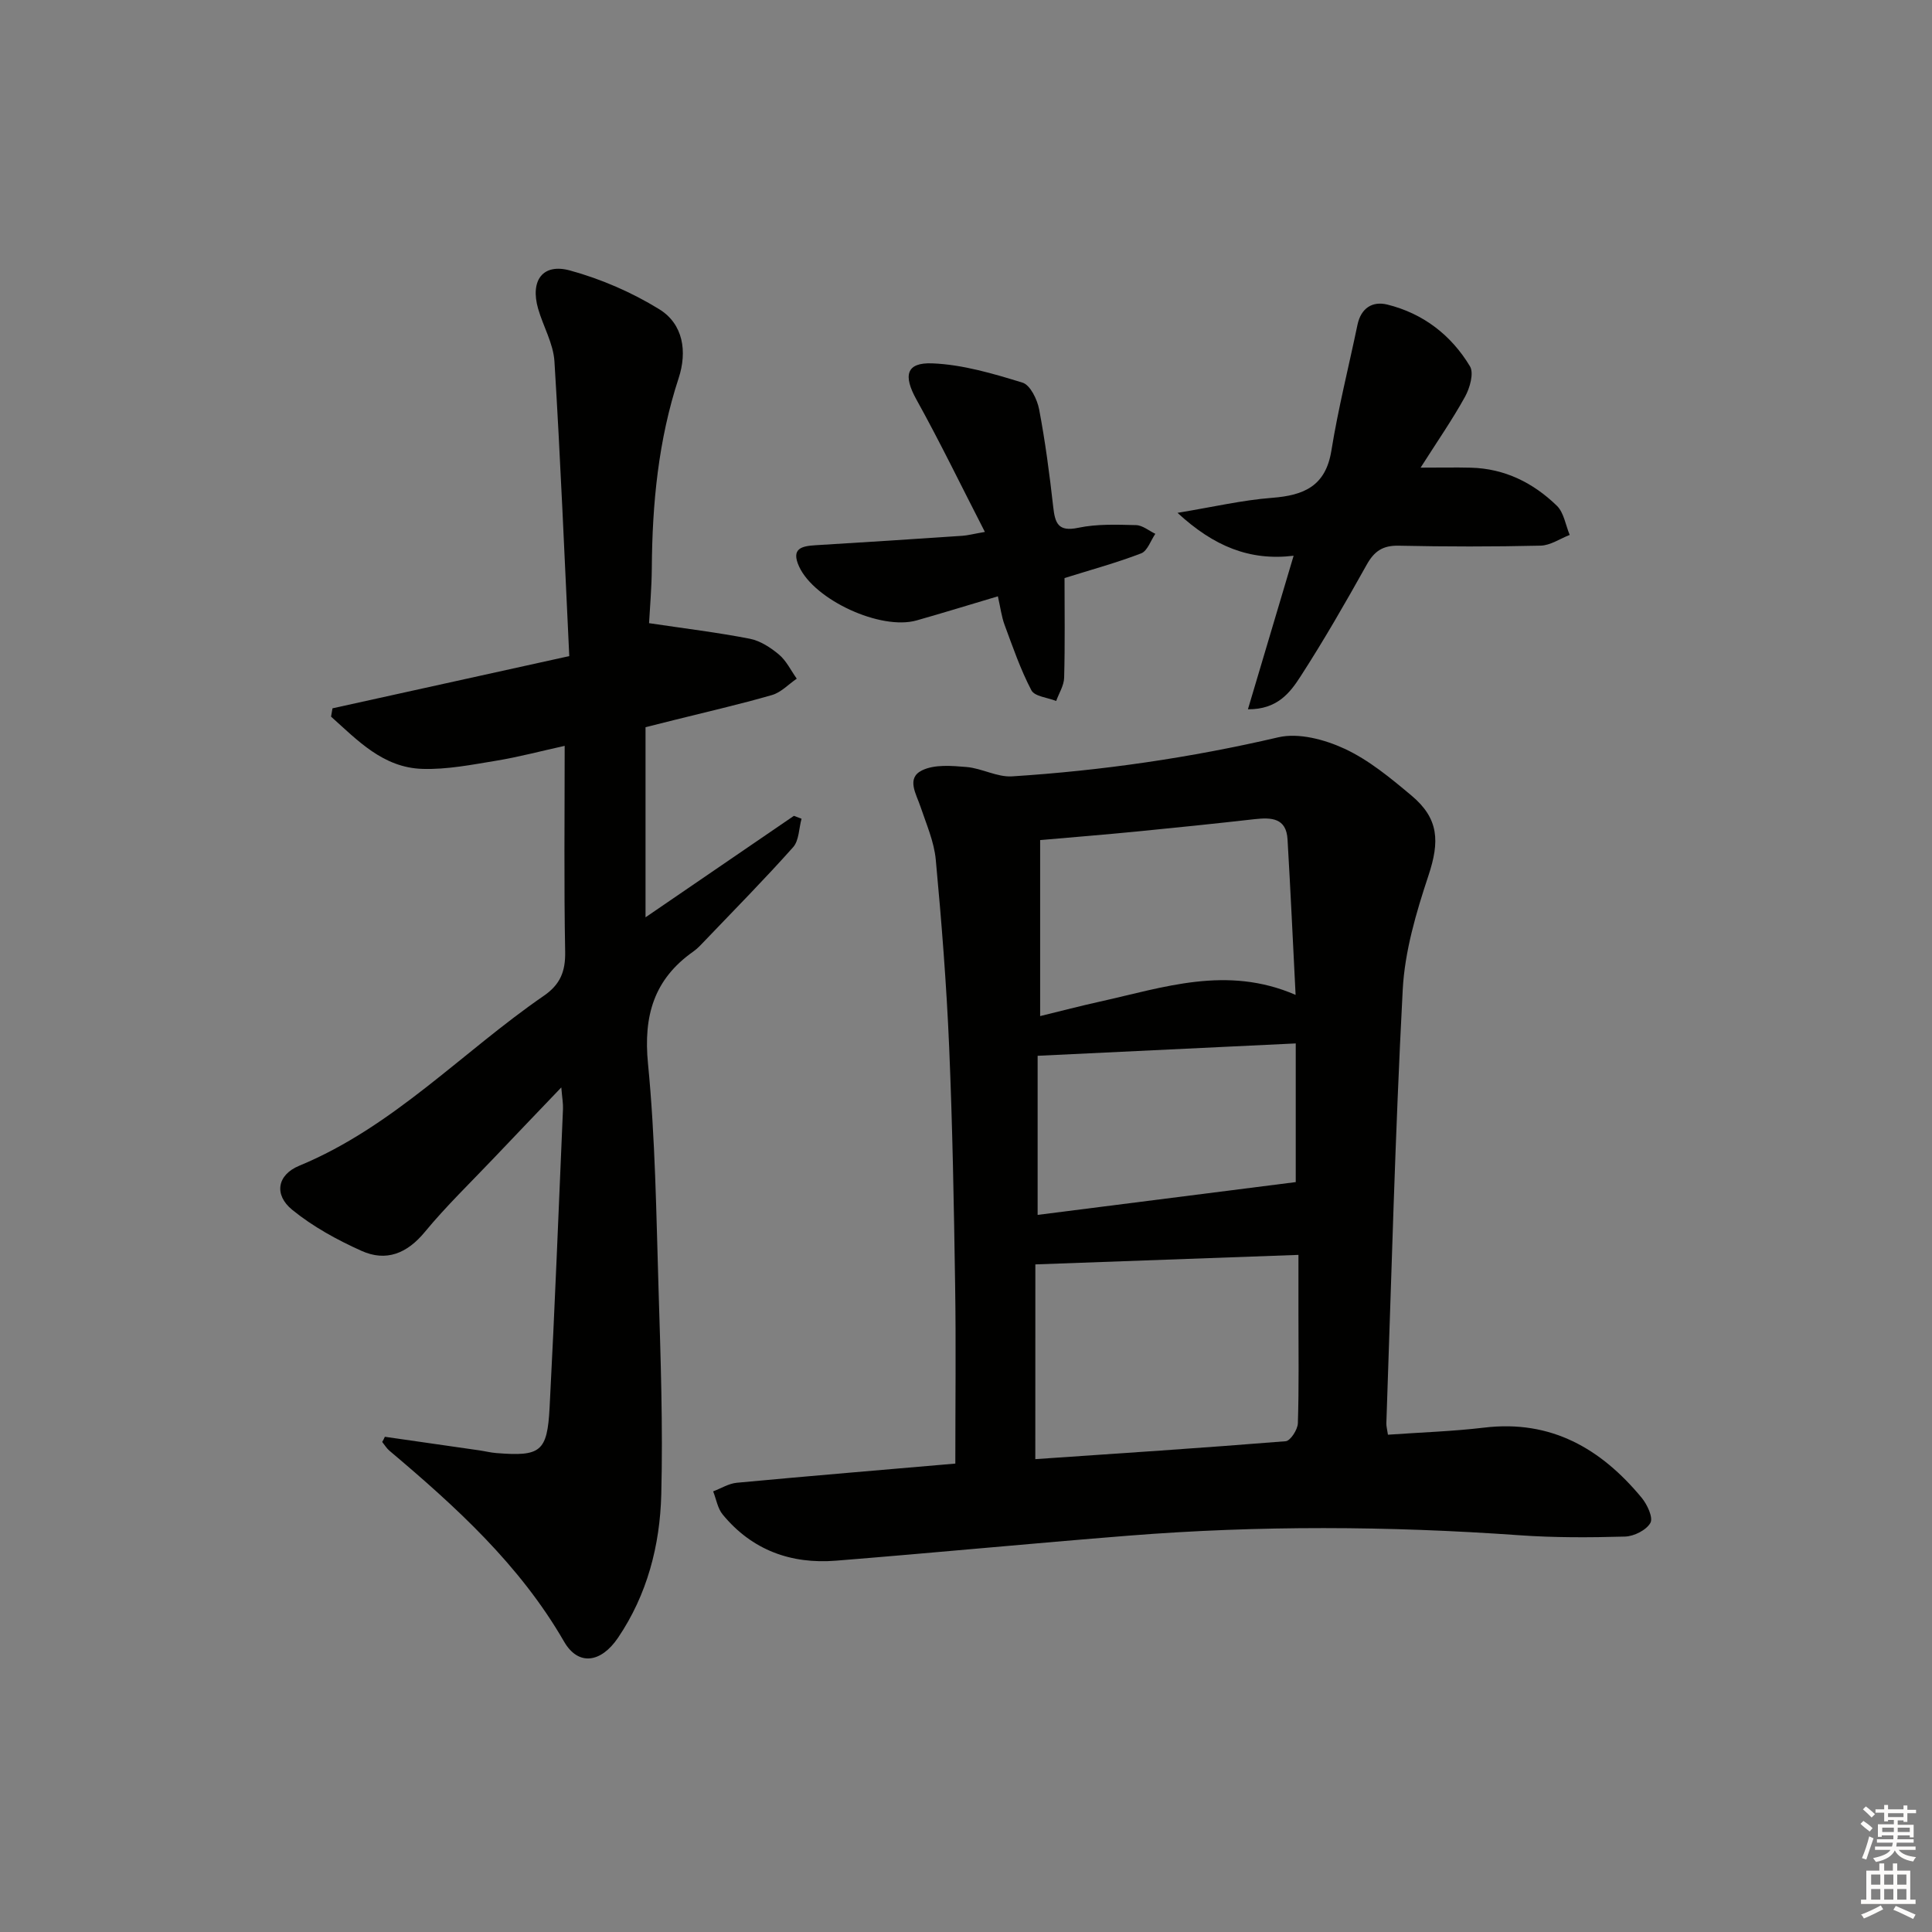 <svg enable-background="new 0 0 400 400" viewBox="0 0 400 400" xmlns="http://www.w3.org/2000/svg"><rect x="0" y="0" width="400" height="400" fill="#808080" stroke="none"/><g fill="#010100"><path d="m287.36 297.04c6.78-.48 13.4-.69 19.95-1.47 13.82-1.65 24.14 4.34 32.56 14.5 1.16 1.4 2.44 4.12 1.83 5.22-.83 1.5-3.4 2.79-5.25 2.84-7.32.21-14.67.24-21.97-.28-26.94-1.91-53.86-2.05-80.78.09-20.21 1.61-40.39 3.56-60.6 5.18-9.33.75-17.41-2.18-23.48-9.56-1.05-1.28-1.33-3.18-1.97-4.79 1.63-.61 3.22-1.62 4.89-1.78 15.18-1.42 30.38-2.68 45.25-3.97 0-12.71.15-24.81-.04-36.91-.25-16.48-.54-32.96-1.24-49.42-.55-12.92-1.57-25.84-2.77-38.72-.35-3.72-1.95-7.34-3.16-10.95-.89-2.65-2.98-5.89.29-7.51 2.58-1.28 6.16-.97 9.24-.71 3.18.27 6.34 2.13 9.42 1.94 18.58-1.19 36.95-3.85 55.13-8.09 4.21-.98 9.6.46 13.72 2.37 5.04 2.34 9.53 6.07 13.85 9.69 5.71 4.78 5.85 9.53 3.52 16.55-2.54 7.65-4.91 15.67-5.33 23.64-1.58 29.9-2.34 59.85-3.39 89.78-.02.63.17 1.26.33 2.36zm-73.01 5.06c17.5-1.2 34.68-2.32 51.84-3.71.97-.08 2.48-2.4 2.52-3.72.24-7.48.12-14.97.12-22.46 0-4.06 0-8.13 0-12.4-18.73.68-36.6 1.32-54.47 1.97-.01 13.49-.01 26.57-.01 40.32zm53.89-96.12c-.56-11.07-1.05-21.63-1.67-32.2-.26-4.46-3.36-4.56-6.81-4.18-8.07.91-16.16 1.75-24.24 2.54-6.72.66-13.46 1.2-20.17 1.79v36.44c4.38-1.07 8.36-2.11 12.38-3 13.17-2.91 26.26-7.57 40.51-1.39zm.03 10.05c-17.94.86-35.6 1.71-53.44 2.56v32.94c17.94-2.28 35.48-4.51 53.44-6.79 0-8.84 0-18.56 0-28.71z"/><path d="m79.68 297.47c6.54.94 13.08 1.87 19.62 2.82 1.15.17 2.29.46 3.44.55 9.18.73 10.57-.22 11.05-9.45 1.08-20.58 1.88-41.18 2.77-61.78.05-1.1-.16-2.21-.35-4.47-5.12 5.36-9.55 9.97-13.94 14.6-4.81 5.07-9.87 9.94-14.31 15.32-3.7 4.49-8.03 6.21-13.13 3.91-5.05-2.27-10.07-5.02-14.34-8.5-3.8-3.1-3.12-7.22 1.45-9.11 19.5-8.06 33.73-23.54 50.65-35.19 3.4-2.34 4.5-5.04 4.42-9.13-.26-13.97-.1-27.95-.1-42.62-4.99 1.1-9.55 2.32-14.19 3.08-5.05.83-10.19 1.85-15.26 1.69-8.16-.25-13.42-5.9-18.92-10.82.1-.57.2-1.15.3-1.72 15.93-3.51 31.86-7.02 49.02-10.81-.99-20.61-1.82-40.83-3.07-61.03-.23-3.69-2.33-7.24-3.38-10.9-1.67-5.82.94-9.46 6.6-7.91 6.43 1.76 12.79 4.52 18.46 8.01 5.01 3.08 5.84 8.78 4.03 14.3-4.2 12.8-5.46 25.96-5.55 39.32-.03 4.1-.4 8.21-.57 11.39 7.37 1.1 14.15 1.92 20.84 3.22 2.17.42 4.33 1.83 6.07 3.29 1.53 1.29 2.47 3.3 3.67 4.98-1.7 1.16-3.25 2.85-5.13 3.39-6.69 1.93-13.49 3.48-20.24 5.17-1.91.48-3.82.96-5.94 1.49v39.36c10.63-7.27 20.67-14.14 30.72-21.01.53.2 1.05.4 1.58.6-.55 1.99-.51 4.5-1.74 5.89-5.86 6.58-12.06 12.86-18.15 19.23-.8.84-1.6 1.73-2.54 2.39-8.13 5.73-10.33 13.29-9.36 23.19 1.52 15.53 1.71 31.2 2.19 46.82.43 14.13.92 28.28.56 42.39-.27 10.54-2.91 20.73-8.96 29.67-3.5 5.17-8.21 5.91-11.17.78-9.19-15.92-22.41-27.92-36.17-39.53-.58-.49-.99-1.2-1.48-1.8.2-.32.38-.69.55-1.07z"/><path d="m258.37 146.85c3.2-10.75 6.23-20.95 9.46-31.79-9.13 1.1-16.52-1.96-24.04-8.88 7.38-1.22 13.45-2.64 19.58-3.11 6.58-.51 11.09-2.4 12.28-9.78 1.41-8.74 3.59-17.36 5.4-26.04.72-3.45 3.08-4.96 6.19-4.19 7.41 1.84 13.21 6.31 17.1 12.78.85 1.42-.02 4.48-1.01 6.28-2.63 4.77-5.75 9.26-9.21 14.7 4.03 0 7.22-.07 10.42.01 7 .18 12.9 3.13 17.79 7.88 1.46 1.42 1.8 3.99 2.66 6.04-2.01.78-4.01 2.18-6.04 2.22-9.79.23-19.59.22-29.38.01-3.28-.07-5.05 1.14-6.61 3.94-4.38 7.83-8.85 15.63-13.72 23.16-2.15 3.33-4.79 6.82-10.87 6.77z"/><path d="m206.6 123.46c-6.01 1.79-11.39 3.45-16.82 4.99-7.45 2.11-21.18-4.24-24.34-11.16-1.7-3.73.51-4.24 3.46-4.41 10.12-.6 20.23-1.27 30.35-1.95 1.09-.07 2.18-.37 4.66-.8-4.92-9.57-9.3-18.63-14.18-27.42-2.72-4.91-2.19-7.7 3.3-7.48 6.28.25 12.59 2.12 18.67 3.99 1.6.49 3.05 3.48 3.44 5.53 1.27 6.68 2.16 13.45 2.92 20.22.38 3.38 1.03 5.18 5.19 4.3 3.86-.81 7.96-.65 11.95-.55 1.35.03 2.67 1.17 4 1.8-.96 1.39-1.63 3.55-2.94 4.05-5.1 1.96-10.4 3.4-15.86 5.11 0 6.71.11 13.67-.08 20.63-.04 1.62-1.07 3.21-1.65 4.82-1.77-.71-4.46-.93-5.13-2.21-2.26-4.31-3.86-8.98-5.56-13.57-.62-1.68-.84-3.51-1.38-5.89z"/></g><path d="m385.2 377.6.6-.6c.6.4 1.3.9 1.9 1.5l-.6.7c-.8-.6-1.4-1.1-1.9-1.6zm.3 7.1c.6-1.4 1.1-2.9 1.5-4.5.3.1.6.3.9.4-.5 1.4-1 2.9-1.5 4.4zm.2-10.1.6-.6c.7.5 1.3 1.1 1.9 1.6l-.7.7c-.6-.6-1.2-1.2-1.8-1.7zm8.4-.8h.8v.9h1.8v.7h-1.8v1.8h-.8v-.3h-1.2v.9h3.3v2.6h-.8v-.4h-2.5c0 .3 0 .6-.1.8h3.4v.7h-3.5c0 .3-.1.6-.1.8h4v.7h-3.5c.7.9 1.9 1.3 3.6 1.5-.2.2-.4.5-.6.9-1.9-.3-3.2-1.1-3.8-2.3-.5 1.1-1.8 2-3.9 2.4-.2-.3-.4-.5-.6-.8 1.9-.4 3.1-.9 3.6-1.7h-3.2v-.7h3.5c.1-.2.1-.5.2-.8h-3.3v-.7h3.4c0-.2 0-.5 0-.8h-2.4v.3h-.8v-2.6h3.3v-.9h-1.2v.3h-.8v-1.8h-1.8v-.7h1.8v-.9h.8v.9h3.2zm-4.4 5.5h2.4c0-.3 0-.6 0-.9h-2.4zm1.2-3.1h3.2v-.8h-3.2zm4.4 2.2h-2.4v.9h2.5v-.9z" fill="#fcfbfa"/><path d="m389.2 385.8h.9v1.5h1.8v-1.5h.9v1.5h2.7v6h1.1v.9h-11.3v-.9h1.1v-6h2.7v-1.5zm.2 8.7.5.8c-1.2.6-2.5 1.3-4 1.9-.2-.3-.3-.6-.6-.8 1.6-.6 3-1.3 4.1-1.9zm-2-4.3h1.9v-2.1h-1.9zm0 3.1h1.9v-2.2h-1.9zm2.7-3.1h1.9v-2.1h-1.9zm0 3.1h1.9v-2.2h-1.9zm2.4 1.3c1.4.6 2.7 1.2 4.1 1.8l-.5.9c-1.5-.7-2.8-1.4-4.1-1.9zm2.2-6.5h-1.9v2.1h1.9zm-1.9 5.2h1.9v-2.2h-1.9z" fill="#fcfbfa"/></svg>